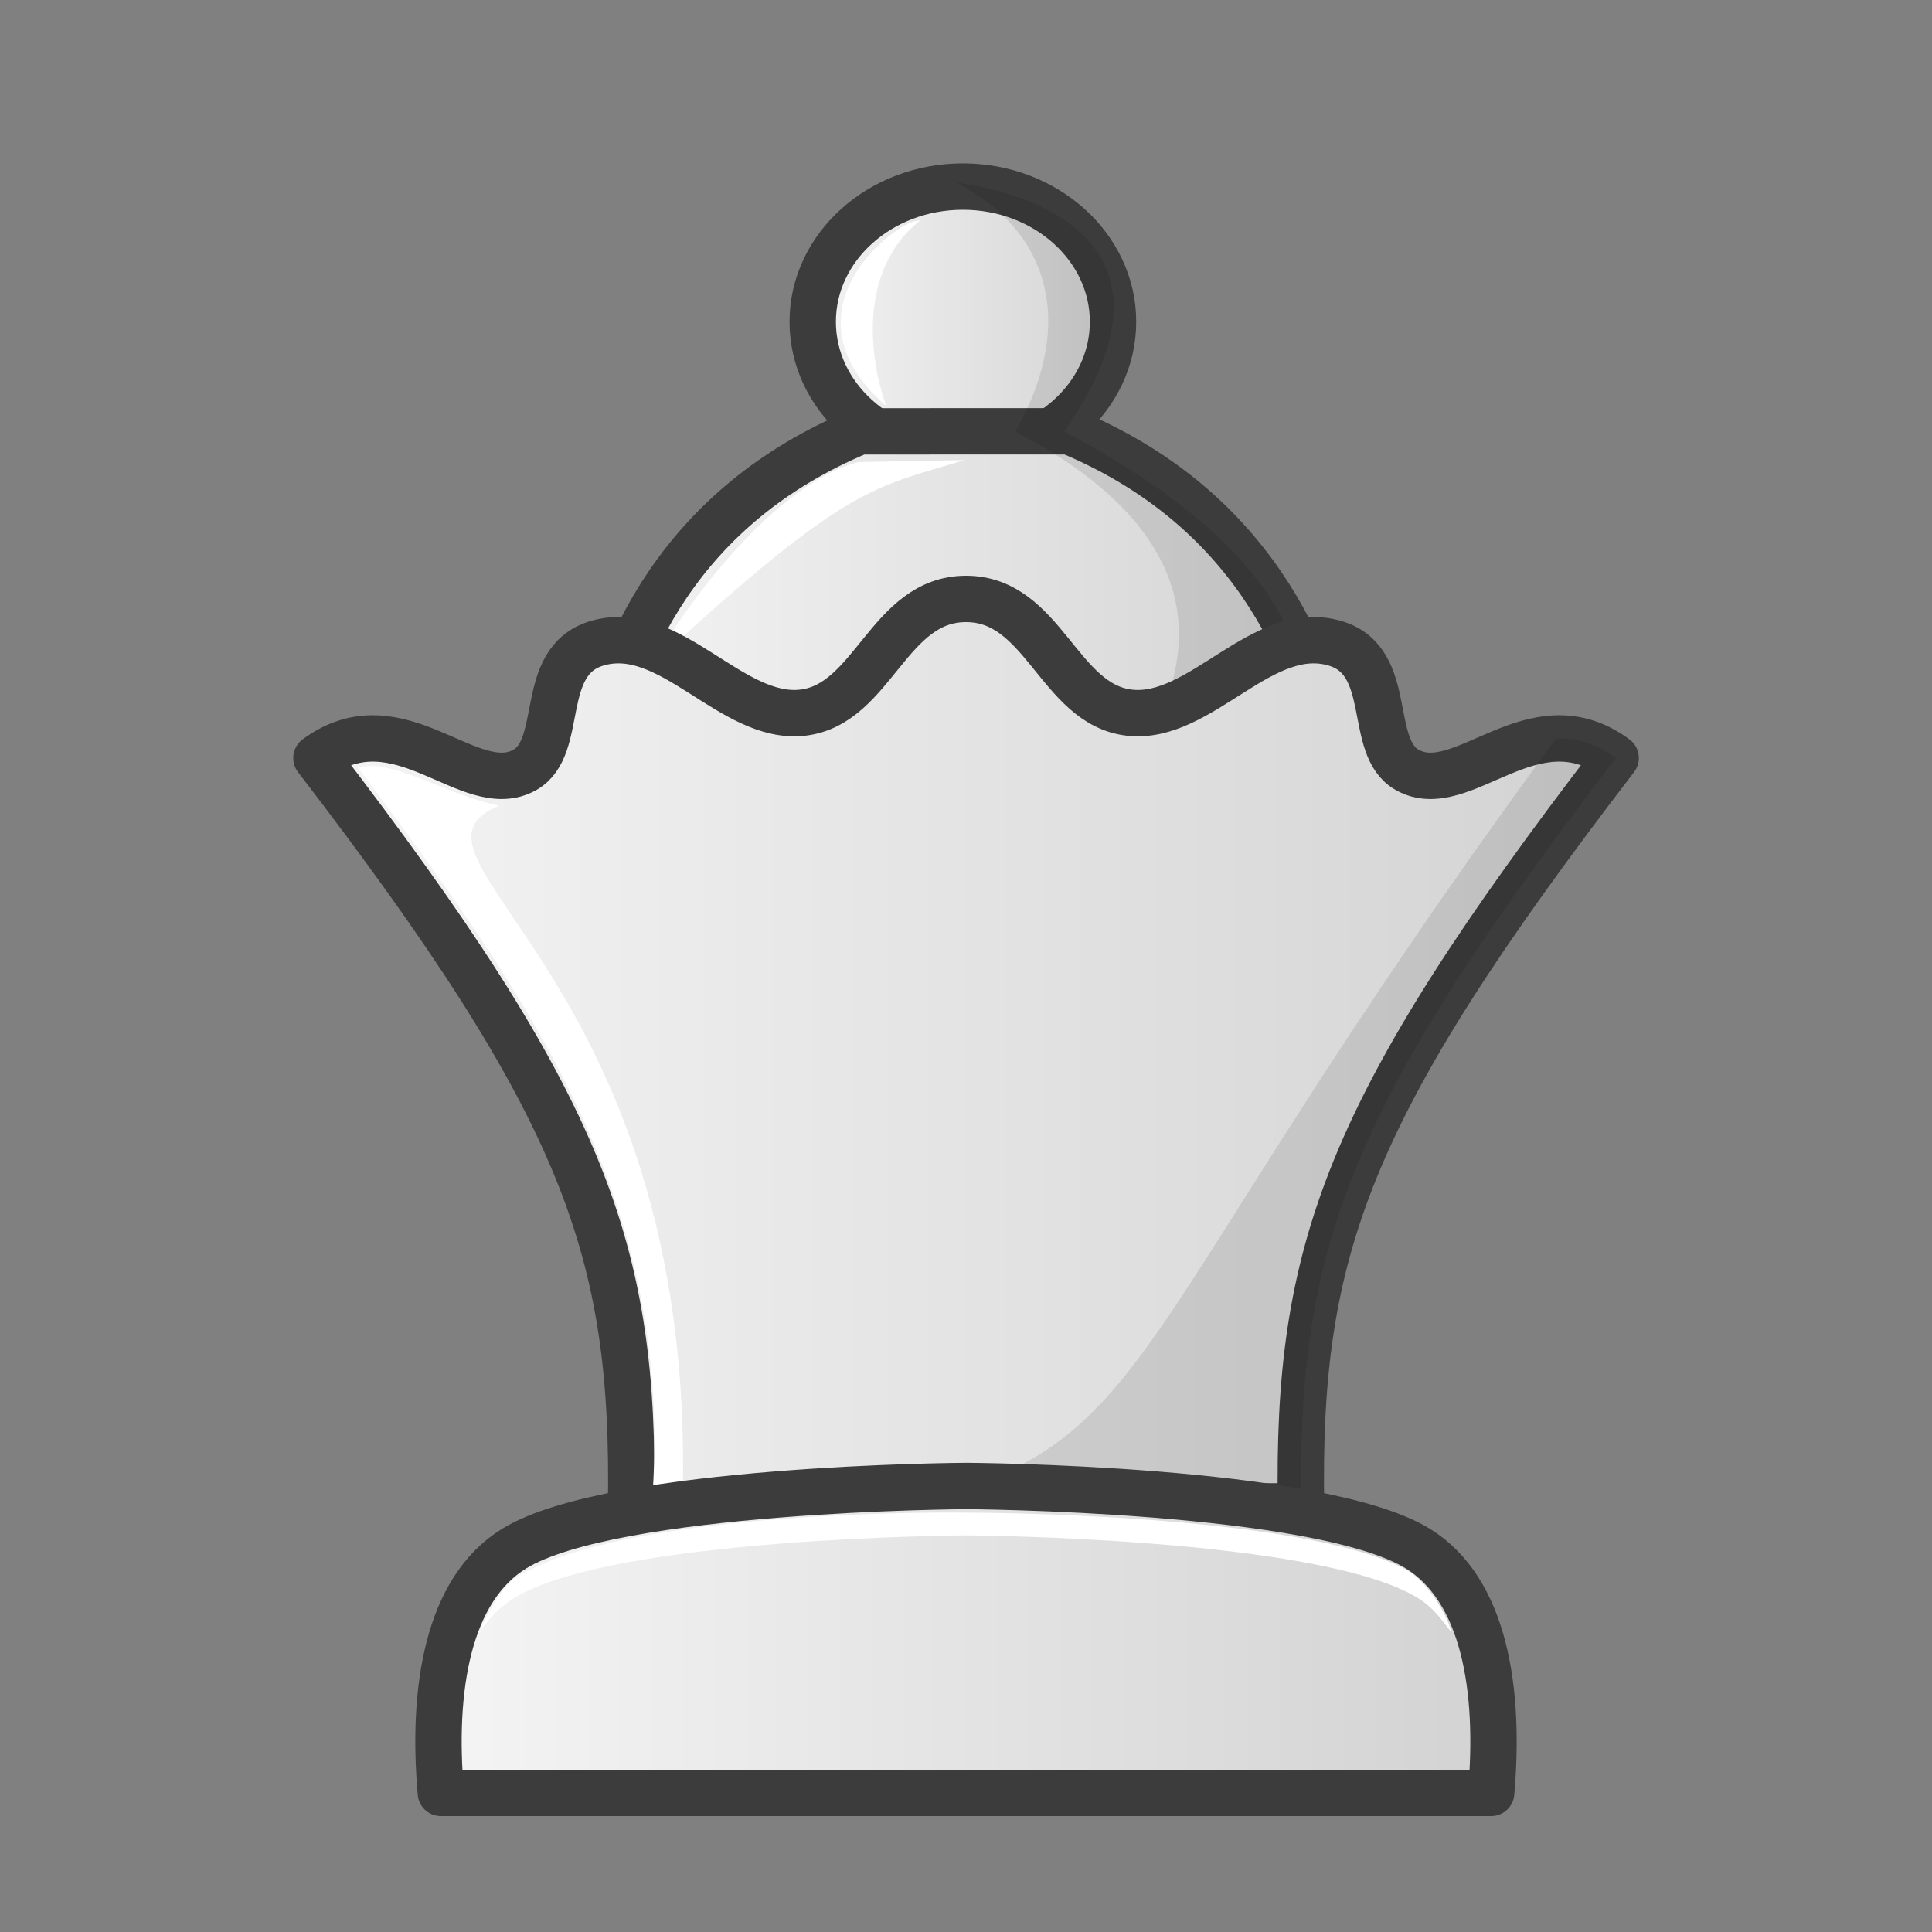 <?xml version="1.0" encoding="UTF-8"?>
<svg width="50mm" height="50mm" clip-rule="evenodd" fill-rule="evenodd" image-rendering="optimizeQuality" shape-rendering="geometricPrecision" text-rendering="geometricPrecision" version="1.1" viewBox="0 0 50 50" xmlns="http://www.w3.org/2000/svg" xmlns:cc="http://creativecommons.org/ns#" xmlns:dc="http://purl.org/dc/elements/1.1/" xmlns:rdf="http://www.w3.org/1999/02/22-rdf-syntax-ns#" xmlns:xlink="http://www.w3.org/1999/xlink">
 <rect x="0" y="0" width="50" height="50" fill="#808080" stroke="none"/>
 <defs>
  <linearGradient id="linearGradient3297" x1="362.07" x2="371.04" y1="-82.569" y2="-82.569" gradientTransform="translate(-341.63 90.897)" gradientUnits="userSpaceOnUse" xlink:href="#2"/>
  <linearGradient id="2">
   <stop stop-color="#f5f5f5" offset="0"/>
   <stop stop-color="#d2d2d2" offset="1"/>
  </linearGradient>
  <linearGradient id="linearGradient3299" x1="356.14" x2="377.07" y1="-72.269" y2="-72.269" gradientTransform="translate(-341.6 90.897)" gradientUnits="userSpaceOnUse" xlink:href="#2"/>
  <linearGradient id="linearGradient3301" x1="349.19" x2="384.01" y1="-63.654" y2="-63.654" gradientTransform="translate(-341.6 90.897)" gradientUnits="userSpaceOnUse" xlink:href="#2"/>
  <linearGradient id="linearGradient3303" x1="355.81" x2="384.32" y1="-36.059" y2="-36.059" gradientTransform="translate(-345.07 78.488)" gradientUnits="userSpaceOnUse" xlink:href="#2"/>
 </defs>
 <g clip-rule="evenodd" fill-rule="evenodd" shape-rendering="geometricPrecision">
  <ellipse transform="rotate(-8.5599e-5)" cx="24.919" cy="8.328" rx="3.886" ry="3.499" fill="url(#linearGradient3297)" image-rendering="optimizeQuality" stroke="#3c3c3c" stroke-linecap="round" stroke-linejoin="round" stroke-width="1.2" style="paint-order:normal"/>
  <path d="m22.248 11.164c-9.232 3.844-6.828 14.932-6.828 14.932l19.192-3.1e-5s2.291-11.091-6.943-14.934z" fill="url(#linearGradient3299)" image-rendering="optimizeQuality" stroke="#3c3c3c" stroke-linecap="round" stroke-linejoin="round" stroke-width="1.2"/>
  <g>
   <path d="m24.752 4.726c-3e-3 0.004 0.054 0.282-1.09e-4 1.03e-5 2.386 1.245 3.127 3.603 1.526 6.444 8.619 4.499 1.408 10.37 1.408 10.369h3.782c1.078 0.82 6.439-4.938-3.927-10.37 3.247-4.64-0.411-6.115-2.79-6.443z" image-rendering="optimizeQuality" opacity=".1"/>
   <path d="m16.951 17.136c0.324-0.761 2.833-4.529 5.25-5.177l2.764-0.052c-2.34 0.717-2.992 0.592-8.015 5.229z" fill="#fff" image-rendering="optimizeQuality"/>
   <path d="m23.808 5.709c-0.504-0.087-3.754 2.308-0.872 4.798-0.452-1.253-0.722-3.528 0.872-4.798z" fill="#fff" image-rendering="optimizeQuality"/>
  </g>
  <path d="m25 15.5c-2.01 0-2.395 2.727-4.219 2.943-1.858 0.22-3.449-2.379-5.355-1.787-1.524 0.474-0.794 2.676-1.841 3.268-1.43 0.808-3.248-1.886-5.396-0.307 6.975 9.087 8.247 12.739 8.143 19.369l17.338-3.2e-5c-0.105-6.631 1.167-10.282 8.143-19.369-2.148-1.579-3.966 1.115-5.396 0.307-1.048-0.592-0.317-2.794-1.841-3.268-1.906-0.592-3.498 2.007-5.355 1.787-1.824-0.216-2.209-2.943-4.219-2.943z" fill="url(#linearGradient3301)" image-rendering="optimizeQuality" stroke="#3c3c3c" stroke-linecap="round" stroke-linejoin="round" stroke-width="1.2"/>
  <path d="m9.668 19.827c-0.139-0.006-0.273 0.004-0.403 0.034 4.393 5.897 8.112 11.095 7.628 18.75l0.779-0.01c0.277-13.44-7.886-16.422-4.758-17.751-1.266-0.263-2.348-0.981-3.246-1.022z" fill="#fff" image-rendering="optimizeQuality"/>
  <path d="m40.273 19.112c-11.594 15.779-10.122 18.511-17.279 19.874l10.685 0.001c-0.105-6.631 1.167-10.282 8.143-19.369-0.537-0.395-1.053-0.523-1.548-0.505z" image-rendering="optimizeQuality" opacity=".1"/>
  <path d="m25 38.457s-9.131 0.048-11.691 1.619c-1.727 1.06-2.135 3.651-1.9 6.324l27.182-4e-5c0.235-2.672-0.173-5.263-1.9-6.324-2.56-1.571-11.691-1.619-11.691-1.619z" fill="url(#linearGradient3303)" image-rendering="optimizeQuality" stroke="#3c3c3c" stroke-linejoin="round" stroke-width="1.2"/>
  <path d="m25 39.147s-8.712-0.137-11.624 1.666c-0.37 0.229-0.699 0.839-0.954 1.39 0.261-0.331 0.502-0.613 0.887-0.849 2.56-1.571 11.691-1.619 11.691-1.619s9.132 0.048 11.692 1.619c0.391 0.24 0.592 0.532 0.856 0.87 0.026-0.076-0.408-1.158-1.144-1.596-2.755-1.492-11.403-1.481-11.403-1.481z" fill="#fff" image-rendering="optimizeQuality"/>
 </g>
</svg>
